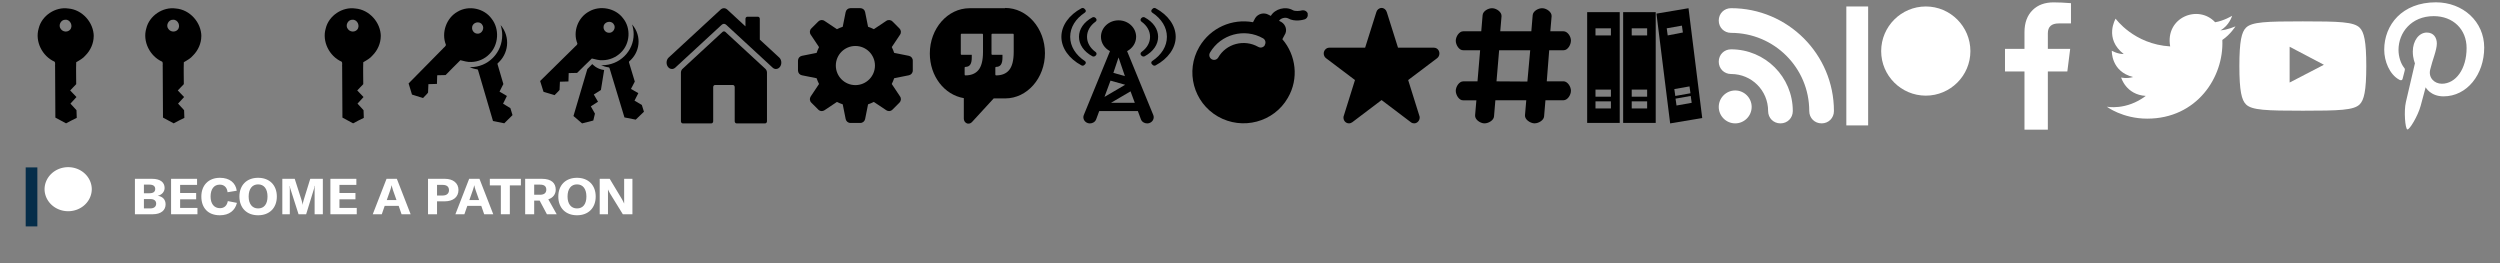 <?xml version="1.0" encoding="UTF-8" standalone="no"?>
<?xml-stylesheet type="text/css" href="svgstyles.css"?>
<svg xmlns="http://www.w3.org/2000/svg" viewBox="0 0 912 96" height="100%" width="100%">

<rect x="0" y="0" width="912" height="96" fill="#808080" stroke="none"/>

<view id="1-key-center" viewBox="0 0 48 48" />
<view id="1-key-left" viewBox="48 0 48 48" />
<view id="1-key" viewBox="96 0 48 48" />
<view id="2-keys" viewBox="144 0 48 48" />
<view id="3-keys" viewBox="192 0 48 48" />
<view id="home" viewBox="240 0 48 48" />
<view id="how-to" viewBox="288 0 48 48" />
<view id="interview" viewBox="336 0 48 48" />
<view id="news" viewBox="384 0 48 48" />
<view id="opinion" viewBox="432 0 48 48" />
<view id="review" viewBox="480 0 48 48" />
<view id="topical" viewBox="528 0 48 48" />
<view id="series" viewBox="576 0 48 48" />
<view id="rss" viewBox="624 0 48 48" />
<view id="patreon" viewBox="672 0 48 48" />
<view id="facebook" viewBox="720 0 48 48" />
<view id="twitter" viewBox="768 0 48 48" />
<view id="youtube" viewBox="816 0 48 48" />
<view id="pinterest" viewBox="864 0 48 48" />
<view id="patreon-button" viewBox="0 48 240 48" />

<g id="1-key-center" transform="translate(0 0)">
<path d="M 34.2,13.3 C 34.2,8.2 30,3.5 24.9,3.1 20.2,2.4 15.2,5.7 14.1,10.4 c -1.4,4.7 1.3,10.1 5.8,12.1 0.4,0.5 0.1,1.3 0.2,1.9 0,6.2 0.1,12.4 0.1,18.5 l 3.9,2.1 c 1.3,-0.7 2.6,-1.4 3.9,-2 -0.1,-0.9 0,-1.9 -0.1,-2.8 -0.7,-0.8 -1.5,-1.6 -2.2,-2.4 0.7,-0.8 1.5,-1.6 2.2,-2.4 -0.8,-0.8 -1.5,-1.6 -2.3,-2.4 0.7,-0.8 1.5,-1.5 2.2,-2.3 0,-2.7 -0.1,-5.3 0,-8 1.2,-0.7 2.5,-1.4 3.4,-2.5 1.8,-1.8 2.98,-4.4 2.98,-7 z m -12,-2.7 c -1.1,-1.3 0,-3.5 1.7,-3.4 1.8,-0.1 2.9,2.4 1.6,3.7 -0.9,0.9 -2.5,0.8 -3.3,-0.3 z" />
</g>

<g id="1-key-left" transform="translate(48 0)">
<path d="m 25.459,13.3 c 0,-5.1 -4.2,-9.8 -9.3,-10.2 -4.7,-0.7 -9.7,2.6 -10.8,7.3 -1.4,4.7 1.3,10.1 5.8,12.1 0.4,0.5 0.1,1.3 0.2,1.9 0,6.2 0.1,12.4 0.1,18.5 l 3.9,2.1 c 1.3,-0.7 2.6,-1.4 3.9,-2 -0.1,-0.9 0,-1.9 -0.1,-2.8 -0.7,-0.8 -1.5,-1.6 -2.2,-2.4 0.7,-0.8 1.5,-1.6 2.2,-2.4 -0.8,-0.8 -1.5,-1.6 -2.3,-2.4 0.7,-0.8 1.5,-1.5 2.2,-2.3 0,-2.7 -0.1,-5.3 0,-8 1.2,-0.7 2.5,-1.4 3.4,-2.5 1.8,-1.8 2.98,-4.4 2.98,-7 z m -12,-2.7 c -1.1,-1.3 0,-3.5 1.7,-3.4 1.8,-0.1 2.9,2.4 1.6,3.7 -0.9,0.9 -2.5,0.8 -3.3,-0.3 z" />
</g>

<g id="1-key" transform="translate(96 0)">
<path d="m 42.92,13.3 c 0,-5.1 -4.2,-9.8 -9.3,-10.2 -4.7,-0.7 -9.7,2.6 -10.8,7.3 -1.4,4.7 1.3,10.1 5.8,12.1 0.4,0.5 0.1,1.3 0.2,1.9 0,6.2 0.1,12.4 0.1,18.5 l 3.9,2.1 c 1.3,-0.7 2.6,-1.4 3.9,-2 -0.1,-0.9 0,-1.9 -0.1,-2.8 -0.7,-0.8 -1.5,-1.6 -2.2,-2.4 0.7,-0.8 1.5,-1.6 2.2,-2.4 -0.8,-0.8 -1.5,-1.6 -2.3,-2.4 0.7,-0.8 1.5,-1.5 2.2,-2.3 0,-2.7 -0.1,-5.3 0,-8 1.2,-0.7 2.5,-1.4 3.4,-2.5 1.8,-1.8 2.98,-4.4 2.98,-7 z m -12,-2.7 c -1.1,-1.3 0,-3.5 1.7,-3.4 1.8,-0.1 2.9,2.4 1.6,3.7 -0.9,0.9 -2.5,0.8 -3.3,-0.3 z" />
</g>

<g id="2-keys" transform="translate(144 0)">
<g transform="matrix(0.844,0,0,0.856,-2.996,-3.403)">
<path id="path5" d="M 44.46,27.043 C 48.484,23.163 48.928,16.281 45.411,11.928 42.139,7.466 35.468,6.147 30.716,8.956 25.869,11.581 23.584,17.941 25.665,23.051 25.599,23.812 24.712,24.213 24.267,24.803 19.358,29.712 14.449,34.621 9.54,39.53 c 0.488,1.583 0.976,3.167 1.464,4.75 1.586,0.492 3.173,0.983 4.759,1.475 0.705,-0.789 1.6,-1.495 2.187,-2.335 0.052,-1.193 0.104,-2.385 0.155,-3.578 1.228,-0.036 2.456,-0.072 3.684,-0.108 0.037,-1.229 0.075,-2.458 0.112,-3.687 1.211,-0.026 2.423,-0.052 3.634,-0.078 2.137,-2.104 4.216,-4.279 6.388,-6.339 1.526,0.334 3.11,0.884 4.731,0.758 C 39.563,30.334 42.414,29.111 44.46,27.043 Z M 37.006,15.538 c 0.2,-2.047 3.175,-2.8 4.312,-1.077 1.278,1.548 -0.17,4.152 -2.164,3.852 C 37.801,18.217 36.785,16.869 37.006,15.538 Z" />
<path d="m 53.54,50.06 -3.166,-1.894 1.657,-3.292 -3.189,-1.853 1.66,-3.233 -2.522,-8.467 c -0.046,-0.161 0.004,-0.334 0.13,-0.444 1.078,-0.919 1.964,-2.021 2.641,-3.271 1.456,-2.691 1.776,-5.784 0.905,-8.712 -0.482,-1.618 -1.299,-3.042 -2.341,-4.238 0.449,1.365 0.693,2.804 0.693,4.284 0,3.651 -1.419,7.081 -3.995,9.656 -2.575,2.574 -6.001,3.992 -9.646,3.992 -0.158,0 -0.315,-0.011 -0.472,-0.017 1.033,0.475 2.144,0.804 3.308,0.957 0.165,0.022 0.303,0.137 0.35,0.299 l 6.472,21.722 4.875,0.972 3.561,-3.484 -0.921,-2.977 z" />
</g>
</g>

<g id="3-keys" transform="translate(192 0)">
<g transform="matrix(0.844,0,0,0.856,-2.996,-3.403)">
<g transform="matrix(0.999,0,0,0.969,-0.011,0.19)">
<path d="M 44.46,27.043 C 48.484,23.163 48.928,16.281 45.411,11.928 42.139,7.466 35.468,6.147 30.716,8.956 25.869,11.581 23.584,17.941 25.665,23.051 25.599,23.812 24.712,24.213 24.267,24.803 19.358,29.712 14.449,34.621 9.54,39.53 c 0.488,1.583 0.976,3.167 1.464,4.75 1.586,0.492 3.173,0.983 4.759,1.475 0.705,-0.789 1.6,-1.495 2.187,-2.335 0.052,-1.193 0.104,-2.385 0.155,-3.578 1.228,-0.036 2.456,-0.072 3.684,-0.108 0.037,-1.229 0.075,-2.458 0.112,-3.687 1.211,-0.026 2.423,-0.052 3.634,-0.078 2.137,-2.104 4.216,-4.279 6.388,-6.339 1.526,0.334 3.11,0.884 4.731,0.758 C 39.563,30.334 42.414,29.111 44.46,27.043 Z M 37.006,15.538 c 0.2,-2.047 3.175,-2.8 4.312,-1.077 1.278,1.548 -0.17,4.152 -2.164,3.852 C 37.801,18.217 36.785,16.869 37.006,15.538 Z" />
<path d="m 53.54,50.06 -3.166,-1.894 1.657,-3.292 -3.189,-1.853 1.66,-3.233 -2.522,-8.467 c -0.046,-0.161 0.004,-0.334 0.13,-0.444 1.078,-0.919 1.964,-2.021 2.641,-3.271 1.456,-2.691 1.776,-5.784 0.905,-8.712 -0.482,-1.618 -1.299,-3.042 -2.341,-4.238 0.449,1.365 0.693,2.804 0.693,4.284 0,3.651 -1.419,7.081 -3.995,9.656 -2.575,2.574 -6.001,3.992 -9.646,3.992 -0.158,0 -0.315,-0.011 -0.472,-0.017 1.033,0.475 2.144,0.804 3.308,0.957 0.165,0.022 0.303,0.137 0.35,0.299 l 6.472,21.722 4.875,0.972 3.561,-3.484 -0.921,-2.977 z" />
<path d="m 33.258,53.881 -1.781,-3.2 3.106,-2.035 -1.821,-3.175 3.079,-1.982 1.393,-8.79 c -3.264,-0.364 -5.14,-2.617 -5.14,-2.617 l -2.127,2.209 -6.003,20.642 3.729,3.243 4.852,-1.263 0.713,-3.032 z" />
</g>
</g>
</g>

<g id="home" transform="translate(240 0)">
<g transform="matrix(0.327,0,0,0.389,3.17,-0.893)">
<path d="M 125.678,56.259 104,39.44 104,20 c 0,-1.1 -0.9,-2 -2,-2 l -12,0 c -1.1,0 -2,0.9 -2,2 l 0,7.026 -20.322,-15.767 c -2.164,-1.679 -5.191,-1.679 -7.354,0 l -58,45 c -2.618,2.032 -3.094,5.801 -1.063,8.418 2.031,2.617 5.799,3.095 8.418,1.062 L 61,25.922 c 0,0 1.45,-1.288 3,-1.288 1.55,0 2.998,1.286 2.998,1.286 l 51.324,39.82 c 1.094,0.849 2.389,1.26 3.674,1.26 1.79,0 3.562,-0.798 4.744,-2.322 2.031,-2.618 1.556,-6.387 -1.062,-8.419 z" />
<path d="M 110.42,67.016 65.58,32.226 c -0.869,-0.674 -2.291,-0.674 -3.16,0 L 17.58,67.016 C 16.71,67.689 16,69.143 16,70.241 L 16,116 c 0,1.1 0.9,2 2,2 l 32,0 c 1.1,0 2,-0.9 2,-2 l 0,-32 c 0,-1.1 0.9,-2 2,-2 l 20,0 c 1.1,0 2,0.9 2,2 l 0,32 c 0,1.1 0.9,2 2,2 l 32,0 c 1.1,0 2,-0.9 2,-2 l 0,-45.759 c 0,-1.098 -0.711,-2.552 -1.58,-3.225 z" />
</g>
</g>

<g id="how-to" transform="translate(288 0)">
<path d="m 43.563,20.364 -5.367,-1.073 c -0.238,-0.728 -0.53,-1.433 -0.877,-2.114 l 3.037,-4.555 c 0.467,-0.7 0.374,-1.635 -0.222,-2.231 L 37.568,7.824 C 36.97,7.227 36.036,7.134 35.337,7.603 L 30.783,10.64 C 30.101,10.294 29.395,10.001 28.669,9.764 L 27.595,4.396 C 27.429,3.57 26.705,2.975 25.862,2.975 l -3.629,0 c -0.842,0 -1.567,0.595 -1.734,1.421 L 19.425,9.768 c -0.728,0.239 -1.428,0.537 -2.103,0.88 L 12.756,7.604 C 12.057,7.134 11.124,7.229 10.525,7.825 L 7.956,10.392 c -0.595,0.596 -0.689,1.53 -0.221,2.231 l 3.047,4.565 c -0.345,0.675 -0.643,1.375 -0.883,2.103 l -5.372,1.074 c -0.824,0.165 -1.419,0.89 -1.419,1.732 l 0,3.629 c 0,0.843 0.595,1.568 1.421,1.734 l 5.373,1.075 c 0.239,0.727 0.538,1.427 0.882,2.102 l -3.046,4.565 c -0.468,0.701 -0.375,1.635 0.221,2.231 l 2.568,2.566 c 0.343,0.342 0.795,0.518 1.251,0.518 0.34,0 0.682,-0.102 0.981,-0.296 l 4.566,-3.044 c 0.674,0.343 1.374,0.64 2.103,0.879 l 1.074,5.372 c 0.165,0.825 0.89,1.42 1.732,1.42 l 3.629,0 c 0.843,0 1.567,-0.595 1.734,-1.421 l 1.075,-5.372 c 0.727,-0.239 1.427,-0.536 2.101,-0.879 l 4.566,3.043 c 0.298,0.2 0.64,0.297 0.98,0.297 0.456,0 0.909,-0.176 1.251,-0.518 l 2.566,-2.566 c 0.595,-0.596 0.689,-1.531 0.221,-2.231 l -3.043,-4.566 c 0.343,-0.674 0.64,-1.374 0.879,-2.101 l 5.373,-1.076 c 0.824,-0.164 1.419,-0.889 1.419,-1.732 l 0,-3.629 c 0,-0.842 -0.595,-1.567 -1.421,-1.733 z M 24.048,31.05 c -3.943,0 -7.139,-3.196 -7.139,-7.138 0,-3.943 3.196,-7.138 7.139,-7.138 3.942,0 7.137,3.195 7.137,7.138 0,3.942 -3.195,7.138 -7.137,7.138 z" />
</g>

<g id="interview" transform="translate(336 0)">
<path d="m30.6 3l-12.9 0c-8 0-14.5 7.4-14.5 16.5 0 8.3 5.3 15.1 12.4 16.3l0 7.5c0 0.7 0.4 1.4 1.1 1.7 0.2 0.1 0.4 0.1 0.6 0.1 0.5 0 0.9-0.2 1.3-0.6l7.9-8.6 4.2 0c8 0 14.5-7.4 14.5-16.5 0-9.1-6.5-16.5-14.5-16.5Zm-8 16c0 3.1-0.6 5.3-1.7 6.6 -1.1 1.3-2.7 1.9-4.7 1.9 -0.2 0-0.3-0.1-0.3-0.3l0-2.5c0-0.2 0.1-0.3 0.3-0.3 1.6 0 2.3-1.1 2.3-3.4l0-1 -3.7 0c-0.2 0-0.3-0.1-0.3-0.3l0-7.1c0-0.2 0.1-0.3 0.3-0.3l7.5 0c0.2 0 0.3 0.1 0.3 0.3l0 6.4Zm11.2 0c0 3.1-0.6 5.3-1.7 6.6 -1.1 1.3-2.7 1.9-4.7 1.9 -0.2 0-0.3-0.1-0.3-0.3l0-2.5c0-0.2 0.1-0.3 0.3-0.3 1.6 0 2.3-1.1 2.3-3.4l0-1 -3.7 0c-0.2 0-0.3-0.1-0.3-0.3l0-7.1c0-0.2 0.1-0.3 0.3-0.3l7.5 0c0.2 0 0.3 0.1 0.3 0.3l0 6.4Z"/>
</g>

<g id="news" transform="translate(384 0)">
<path d="m 27.167,18.657 c 1.955,-1.032 3.291,-2.973 3.291,-5.226 0,-3.321 -2.872,-6.015 -6.415,-6.015 -3.543,0 -6.417,2.694 -6.417,6.015 0,2.253 1.338,4.195 3.293,5.226 l -9.573,23.364 c -0.438,1.176 0.223,2.464 1.477,2.876 0.262,0.09 0.53,0.126 0.795,0.126 0.993,0 1.923,-0.581 2.27,-1.511 L 17,40.509 l 14.086,0 1.111,3.003 c 0.348,0.93 1.279,1.511 2.273,1.511 0.263,0 0.532,-0.04 0.794,-0.126 1.255,-0.412 1.915,-1.7 1.476,-2.876 L 27.167,18.657 Z m -6.057,10.758 5.356,1.507 -7.555,4.429 2.199,-5.936 z m 1.05,-2.834 1.883,-5.628 2.321,6.811 -4.204,-1.183 z m -0.865,10.921 7.128,-4.178 1.549,4.178 -8.677,0 z M 44.896,13.431 c 0,4.071 -2.745,7.971 -7.35,10.43 -0.128,0.07 -0.271,0.1 -0.412,0.1 -0.229,0 -0.455,-0.09 -0.615,-0.247 l -0.332,-0.341 c -0.156,-0.155 -0.226,-0.365 -0.198,-0.574 0.02,-0.211 0.143,-0.403 0.332,-0.527 3.407,-2.246 5.366,-5.387 5.366,-8.841 0,-3.451 -1.959,-6.592 -5.368,-8.842 -0.183,-0.123 -0.308,-0.314 -0.333,-0.524 -0.02,-0.21 0.05,-0.419 0.205,-0.578 l 0.328,-0.336 c 0.16,-0.166 0.385,-0.252 0.615,-0.249 0.141,0 0.283,0.031 0.412,0.098 4.605,2.462 7.352,6.361 7.35,10.431 z m -9.355,0 c 0,-2.128 -1.114,-4.096 -3.133,-5.539 C 32.21,7.749 32.088,7.543 32.066,7.314 32.046,7.087 32.126,6.859 32.293,6.692 L 32.46,6.518 c 0.178,-0.183 0.426,-0.278 0.68,-0.278 0.159,0 0.321,0.038 0.466,0.116 3.152,1.713 4.874,4.293 4.873,7.075 0,2.783 -1.721,5.364 -4.873,7.079 -0.145,0.07 -0.306,0.115 -0.466,0.115 -0.252,0 -0.502,-0.1 -0.68,-0.278 l -0.167,-0.173 c -0.165,-0.17 -0.248,-0.395 -0.227,-0.626 0.02,-0.225 0.144,-0.434 0.342,-0.577 2.019,-1.444 3.134,-3.41 3.133,-5.539 z M 11.567,23.714 c -0.162,0.162 -0.388,0.25 -0.615,0.247 -0.14,0 -0.284,-0.03 -0.412,-0.1 -4.602,-2.459 -7.349,-6.359 -7.347,-10.43 0,-4.07 2.745,-7.968 7.347,-10.43 0.13,-0.067 0.272,-0.101 0.412,-0.098 0.229,0 0.454,0.084 0.615,0.249 l 0.327,0.336 C 12.049,3.646 12.124,3.855 12.1,4.065 12.07,4.275 11.95,4.466 11.766,4.589 8.361,6.839 6.401,9.98 6.401,13.431 c 0,3.454 1.96,6.595 5.362,8.841 0.19,0.124 0.312,0.316 0.334,0.526 0.03,0.21 -0.04,0.42 -0.199,0.575 l -0.331,0.341 z M 9.61,13.43 c 0,-2.782 1.718,-5.361 4.87,-7.074 0.146,-0.078 0.307,-0.115 0.465,-0.116 0.254,0 0.503,0.095 0.682,0.278 l 0.166,0.174 c 0.167,0.168 0.249,0.395 0.226,0.622 -0.02,0.229 -0.143,0.435 -0.342,0.578 -2.019,1.443 -3.132,3.412 -3.132,5.539 0,2.129 1.113,4.095 3.132,5.54 0.199,0.142 0.321,0.351 0.342,0.577 0.02,0.231 -0.06,0.456 -0.227,0.626 l -0.165,0.172 c -0.179,0.181 -0.429,0.278 -0.682,0.278 -0.159,0 -0.319,-0.04 -0.466,-0.115 C 11.327,18.794 9.609,16.213 9.61,13.43 Z" />
</g>

<g id="opinion" transform="translate(432 0)">
<path d="M45.1 5C44.8 4.1 43.9 3.6 42.9 3.8 42.2 4 40.5 4.2 39.6 3.7 37 2.2 33.1 3.2 31.6 5.8L30.8 5.4C29.1 4.4 26.9 5 25.9 6.6L25.1 8.1C17.5 6.7 9.6 10.1 5.5 17.1c-5.2 8.9-2.1 20.3 6.8 25.4 8.9 5.1 20.4 2.1 25.5-6.8 4.1-7 3-15.6-2-21.4l0.8-1.5C37.7 11.2 37.1 9 35.4 8L34.6 7.6c0.6-1 2.3-1.4 3.3-0.9 2.4 1.4 5.6 0.5 5.9 0.4 0.9-0.2 1.5-1.2 1.2-2.1Zm-15.7 11.5c-0.5 0.8-1.5 1.1-2.4 0.6 -5.1-2.9-11.7-1.2-14.6 3.9 -0.5 0.8-1.5 1.1-2.4 0.6 -0.8-0.5-1.1-1.5-0.6-2.4 3.9-6.7 12.6-9.1 19.4-5.2 0.8 0.5 1.1 1.5 0.6 2.4Z"/>
</g>

<g id="review" transform="translate(480 0)">
<path d="m44.3 21.2l0 0 -10.6 8 4.1 13.1c0.1 0.2 0.1 0.4 0.1 0.6 0 1.1-0.9 2.1-2 2.1 -0.4 0-0.8-0.1-1.2-0.4l0 0 -10.7-8.1 -10.7 8.1 0 0c-0.3 0.2-0.7 0.4-1.2 0.4 -1.1 0-2-0.9-2-2.1 0-0.2 0-0.4 0.1-0.6l4.1-13.1 -10.6-8 0 0c-0.5-0.4-0.8-1-0.8-1.7 0-1.1 0.9-2.1 2-2.1l13.1 0 4.1-13c0.2-0.8 1-1.5 1.9-1.5 0.9 0 1.6 0.6 1.9 1.5l4.1 13 13.1 0c1.1 0 2 0.9 2 2.1 0 0.7-0.3 1.3-0.8 1.7"/>
</g>

<g id="topical" transform="translate(528 0)">
<path d="m 42.341,29.676 -6.079,0 0.888,-11.348 5.263,0 c 1.51,0.02 2.668,-2.019 2.668,-3.53 0,-1.512 -1.23,-3.388 -2.74,-3.388 l -4.78,0 0.467,-5.469 C 38.141,4.429 36.29,3.114 34.783,3.004 33.27,2.89 31.235,4.022 31.125,5.529 l -0.493,5.88 -11.337,0 0.465,-5.469 C 19.875,4.429 18.021,3.114 16.514,3.004 15.007,2.89 12.968,4.022 12.858,5.529 l -0.494,5.88 -6.559,0 c -1.512,0 -2.74,1.948 -2.74,3.46 0,1.511 1.231,3.538 2.74,3.459 l 6.148,0 -0.959,11.349 -5.189,0 c -1.512,0 -2.74,1.948 -2.74,3.46 0,1.513 1.232,3.559 2.74,3.461 l 4.778,0 -0.465,5.468 c -0.115,1.51 1.738,2.826 3.246,2.936 l 0.21,0 c 1.42,0 3.34,-1.097 3.446,-2.535 l 0.493,-5.879 11.267,0 -0.465,5.469 c -0.115,1.51 1.809,2.826 3.316,2.936 l 0.21,0 c 1.42,0 3.342,-1.097 3.446,-2.535 l 0.494,-5.879 6.56,0 c 1.51,0 2.74,-1.949 2.74,-3.46 0,-1.512 -1.23,-3.46 -2.74,-3.46 z m -24.416,0 0.959,-11.348 11.338,0 -1.031,11.421 z" />
</g>

<g id="series" transform="translate(576 0)">
<g transform="matrix(0.893 0 0 0.894 2.553 2.553)">
<path d="m0.5 2.1l0 45.2 13.3 0 0-45.2 -13.3 0Zm9.7 39.3l-6.3 0 0-2.9 6.3 0 0 2.9Zm0-4.8l-6.3 0 0-2.9 6.3 0 0 2.9Zm0-25l-6.3 0 0-2.9 6.3 0 0 2.9Z" />
<path d="m15.2 2.1l0 45.2 13.3 0 0-45.2 -13.3 0Zm9.8 39.3l-6.3 0 0-2.9 6.3 0 0 2.9Zm0-4.8l-6.3 0 0-2.9 6.3 0 0 2.9Zm0-25l-6.3 0 0-2.9 6.3 0 0 2.9Z" />
<path d="M41.9 0.5L28.8 2.7 34.4 47.5 47.5 45.3 41.9 0.5ZM33.4 11.6L33 8.7l6.2-1.1 0.4 2.8 -6.2 1.2Zm2.7 21.9l6.2-1.1 0.4 2.8 -6.2 1.1 -0.4-2.8Zm0.5 3.9l6.2-1.1 0.4 2.8 -6.2 1.1 -0.4-2.8Z" />
</g>
</g>

<g id="rss" style="fill:#ffffff" transform="translate(624 0)">
<path d="M 9.003,33.001 C 5.701,33.001 3,35.703 3,39.004 c 0,3.302 2.701,6.003 6.003,6.003 3.302,0 6.003,-2.701 6.003,-6.003 0,-3.302 -2.701,-6.003 -6.003,-6.003 z M 7.502,2.986 C 4.951,2.986 3,4.937 3,7.488 c 0,2.551 1.951,4.502 4.502,4.502 15.758,0 28.514,12.756 28.514,28.514 0,2.551 1.951,4.502 4.502,4.502 2.551,0 4.502,-1.951 4.502,-4.502 0,-20.71 -16.808,-37.519 -37.519,-37.519 z m 0,15.008 C 4.951,17.994 3,19.945 3,22.496 c 0,2.551 1.951,4.502 4.502,4.502 7.504,0 13.507,6.003 13.507,13.507 0,2.551 1.951,4.502 4.502,4.502 2.551,0 4.502,-1.951 4.502,-4.502 0,-12.456 -10.055,-22.511 -22.511,-22.511 z"/>
</g>

<g id="patreon" style="fill:#ffffff" transform="translate(672 0)">
<path d="m 30.542,2.361 c -8.982,0 -16.29,7.306 -16.29,16.29 0,8.954 7.308,16.239 16.29,16.239 8.956,0 16.261,-7.285 16.261,-16.239 0,-8.984 -7.305,-16.29 -16.261,-16.29" />
<path d="m 9.499,45.749 0,-43.388 -7.956,0 0,43.388 z" />
</g>

<g id="facebook" style="fill:#ffffff" transform="translate(720 0)">
<path d="m 27.057,47.306 -8.527,0 0,-21.229 -7.11,0 0,-8.246 7.11,0 0,-6.065 q 0,-5.208 3.033,-8.149 2.839,-2.747 7.578,-2.747 2.656,0 6.351,0.285 l 0,7.391 -4.454,0 q -3.981,0 -3.981,3.602 l 0,5.683 8.15,0 -1.041,8.246 -7.109,0 0,21.228 z" />
</g>

<g id="twitter" style="fill:#ffffff" transform="translate(768 0)">
<path d="m 47.508,9.601 c 0,0 -1.832,2.968 -4.799,4.971 0.611,13.616 -9.34,28.71 -27.401,28.71 -8.988,0 -14.751,-4.361 -14.751,-4.361 0,0 7.07,1.479 14.226,-3.931 -7.242,-0.438 -8.988,-6.716 -8.988,-6.716 0,0 2.005,0.525 4.361,-0.172 -8.119,-2.013 -7.767,-9.607 -7.767,-9.607 0,0 2.003,1.229 4.361,1.229 C -0.578,14.048 3.783,6.806 3.783,6.806 c 0,0 6.639,9.341 19.902,10.123 C 21.766,6.367 33.893,1.482 40.086,8.113 43.32,7.588 46.287,5.756 46.287,5.756 c 0,0 -1.05,3.578 -4.284,5.325 2.623,-0.172 5.505,-1.48 5.505,-1.48 z" />
</g>

<g id="youtube" style="fill:#ffffff" transform="translate(816 0)">
<path d="m 24.071,7.793 c 13.334,0 18.612,0.185 20.742,2.315 1.574,1.574 2.408,4.827 2.408,13.982 0,9.156 -0.833,12.408 -2.408,13.982 -2.13,2.13 -7.408,2.315 -20.742,2.315 -13.334,0 -18.612,-0.185 -20.742,-2.315 C 1.755,36.499 0.922,33.246 0.922,24.09 0.922,14.935 1.755,11.682 3.329,10.108 5.459,7.978 10.737,7.793 24.071,7.793 Z M 19.256,17.053 V 30.109 l 12.501,-6.482 z" />
</g>

<g id="pinterest" style="fill:#ffffff" transform="translate(864 0)">
<path d="m 14.192,47.217 c -0.782,-0.261 -1.303,-6.687 -0.521,-9.987 l 3.3,-14.155 c 0,0 -0.782,-1.737 -0.782,-4.255 0,-3.995 2.258,-6.947 5.124,-6.947 2.432,0 3.647,1.824 3.647,3.995 0,2.432 -1.65,6.166 -2.432,9.553 -0.695,2.866 1.476,5.124 4.255,5.124 5.037,0 9.032,-5.297 9.032,-13.026 0,-6.861 -4.95,-11.637 -11.984,-11.637 -8.163,0 -12.853,5.992 -12.853,12.332 0,2.432 0.842,4.985 1.997,6.426 0.347,0.434 0.434,0.521 0.174,1.476 l -0.695,2.692 c 0,0 -0.174,0.825 -1.216,0.261 -3.561,-1.937 -5.471,-6.774 -5.471,-10.942 0,-9.032 6.513,-17.282 18.845,-17.282 9.9,0 17.629,7.034 17.629,16.5 0,9.813 -6.253,17.803 -14.85,17.803 -4.776,0 -6.513,-3.3 -6.513,-3.3 l -1.824,6.774 c -0.955,3.561 -4.082,8.858 -4.863,8.597 z" />
</g>

<g id="patreon-button" transform="translate(0 48)">
<path style="fill:#ffffff" d="m 57.55,23.417 c 1.63,-0.369 2.5,-1.57 2.5,-2.863 0,-1.94 -1.44,-3.325 -4.59,-3.325 l -6.24,0 0,12.931 6.48,0 c 3.16,0 4.71,-1.57 4.71,-3.602 0,-1.755 -1.06,-2.864 -2.86,-3.141 z m -2.98,-4.064 c 1.43,0 2.05,0.647 2.05,1.57 0,0.924 -0.56,1.571 -2.05,1.571 l -2.07,0 0,-3.141 2.07,0 z m 0.22,8.683 -2.29,0 0,-3.418 2.37,0 c 1.38,0 2.1,0.647 2.1,1.663 0,1.016 -0.68,1.755 -2.18,1.755 z" />
<path style="fill:#ffffff" d="m 65.71,27.851 0,-3.141 5.85,0 0,-2.309 -5.85,0 0,-2.955 6.18,0 0,-2.217 -9.48,0 0,12.931 9.62,0 0,-2.309 -6.32,0 z" />
<path style="fill:#ffffff" d="m 80.2,30.53 c 3.42,0 5.57,-1.755 6.23,-4.526 L 83.1,25.357 c -0.28,1.663 -1.31,2.586 -2.84,2.586 -2.19,0 -3.44,-1.662 -3.44,-4.249 0,-2.678 1.23,-4.341 3.34,-4.341 1.65,0 2.66,1.016 2.86,2.771 l 3.34,-0.554 c -0.38,-2.863 -2.6,-4.711 -6.12,-4.711 -4.22,0 -6.79,2.771 -6.79,6.835 0,4.065 2.36,6.836 6.75,6.836 z" />
<path style="fill:#ffffff" d="m 94.16,30.53 c 4.16,0 6.83,-2.679 6.83,-6.836 0,-4.156 -2.67,-6.835 -6.83,-6.835 -4.15,0 -6.82,2.679 -6.82,6.835 0,4.157 2.67,6.836 6.82,6.836 z m 0,-2.494 c -2.16,0 -3.45,-1.663 -3.45,-4.342 0,-2.771 1.29,-4.433 3.45,-4.433 2.17,0 3.43,1.662 3.43,4.433 0,2.771 -1.26,4.342 -3.43,4.342 z" />
<path style="fill:#ffffff" d="m 102.91,30.16 2.81,0 0,-8.867 c 0,-0.462 0,-1.016 -0.1,-1.386 l 0.1,0 c 0,0.277 0.16,0.832 0.29,1.201 l 2.9,9.052 2.77,0 2.79,-9.052 c 0.12,-0.369 0.26,-0.924 0.3,-1.293 l 0.1,0 c -0.1,0.554 -0.1,1.016 -0.1,1.478 l 0,8.867 3,0 0,-12.931 -4.59,0 -2.43,7.851 c -0.2,0.647 -0.3,1.201 -0.35,1.663 l 0,0 c -0.1,-0.462 -0.14,-1.016 -0.34,-1.571 l -2.55,-7.943 -4.52,0 0,12.931 z" />
<path style="fill:#ffffff" d="m 123.83,27.851 0,-3.141 5.84,0 0,-2.309 -5.84,0 0,-2.955 6.17,0 0,-2.217 -9.47,0 0,12.931 9.61,0 0,-2.309 -6.31,0 z" />
<path style="fill:#ffffff" d="m 146.49,30.16 3.31,0 -5.03,-12.931 -3.76,0 -5.03,12.931 3.3,0 1.05,-3.048 5.11,0 1.05,3.048 z m -5.4,-5.172 1.27,-3.603 c 0.2,-0.646 0.37,-1.108 0.5,-1.847 l 0,0 c 0.14,0.739 0.32,1.201 0.51,1.847 l 1.27,3.603 -3.59,0 z" />
<path style="fill:#ffffff" d="m 162.28,17.229 -6.14,0 0,12.931 3.29,0 0,-4.711 2.77,0 c 3.12,0 5.05,-1.57 5.05,-4.156 0,-2.494 -1.97,-4.064 -4.97,-4.064 z m -0.8,6.096 -2.05,0 0,-3.879 2.05,0 c 1.48,0 2.31,0.646 2.31,1.939 0,1.201 -0.85,1.94 -2.31,1.94 z" />
<path style="fill:#ffffff" d="m 176.63,30.16 3.31,0 -5.03,-12.931 -3.76,0 -5.02,12.931 3.28,0 1.06,-3.048 5.1,0 1.06,3.048 z m -5.41,-5.172 1.27,-3.603 c 0.2,-0.646 0.38,-1.108 0.52,-1.847 l 0,0 c 0.12,0.739 0.3,1.201 0.5,1.847 l 1.27,3.603 -3.6,0 z" />
<path style="fill:#ffffff" d="m 190.02,17.229 -11.33,0 0,2.401 4.02,0 0,10.53 3.28,0 0,-10.53 4.03,0 0,-2.401 z" />
<path style="fill:#ffffff" d="m 199.51,30.16 3.57,0 -3.06,-5.45 c 1.79,-0.554 2.71,-1.939 2.71,-3.51 0,-2.401 -1.56,-3.971 -5.07,-3.971 l -6.08,0 0,12.931 3.29,0 0,-4.988 1.99,0 2.65,4.988 z m -4.64,-10.807 2.13,0 c 1.61,0 2.29,0.647 2.29,1.847 0,1.109 -0.7,1.848 -2.29,1.848 l -2.13,0 0,-3.695 z" />
<path style="fill:#ffffff" d="m 210.49,30.53 c 4.15,0 6.82,-2.679 6.82,-6.836 0,-4.156 -2.67,-6.835 -6.82,-6.835 -4.15,0 -6.82,2.679 -6.82,6.835 0,4.157 2.67,6.836 6.82,6.836 z m 0,-2.494 c -2.16,0 -3.45,-1.663 -3.45,-4.342 0,-2.771 1.29,-4.433 3.45,-4.433 2.17,0 3.43,1.662 3.43,4.433 0,2.771 -1.26,4.342 -3.43,4.342 z" />
<path style="fill:#ffffff" d="m 218.77,30.16 3.02,0 0,-7.297 c 0,-0.646 0,-1.201 0,-1.755 l 0,0 c 0.18,0.462 0.49,1.016 0.81,1.57 l 4.61,7.482 3.5,0 0,-12.931 -3.02,0 0,7.389 c 0,0.647 0,1.109 0,1.663 l 0,0 c -0.17,-0.462 -0.52,-1.109 -0.83,-1.663 l -4.44,-7.389 -3.65,0 0,12.931 z" />
<path style="fill:#ffffff" d="m 33.48,21.016 a 8.611,8.082 0 0 1 -8.61,8.036 8.611,8.082 0 0 1 -8.614,-8.036 8.611,8.082 0 0 1 8.614,-8.036 8.611,8.082 0 0 1 8.61,8.036 z" />
<path style="fill:#052d49" d="m 9.371,13.072 4.256,0 0,21.522 -4.256,0 z" />
</g>

</svg>